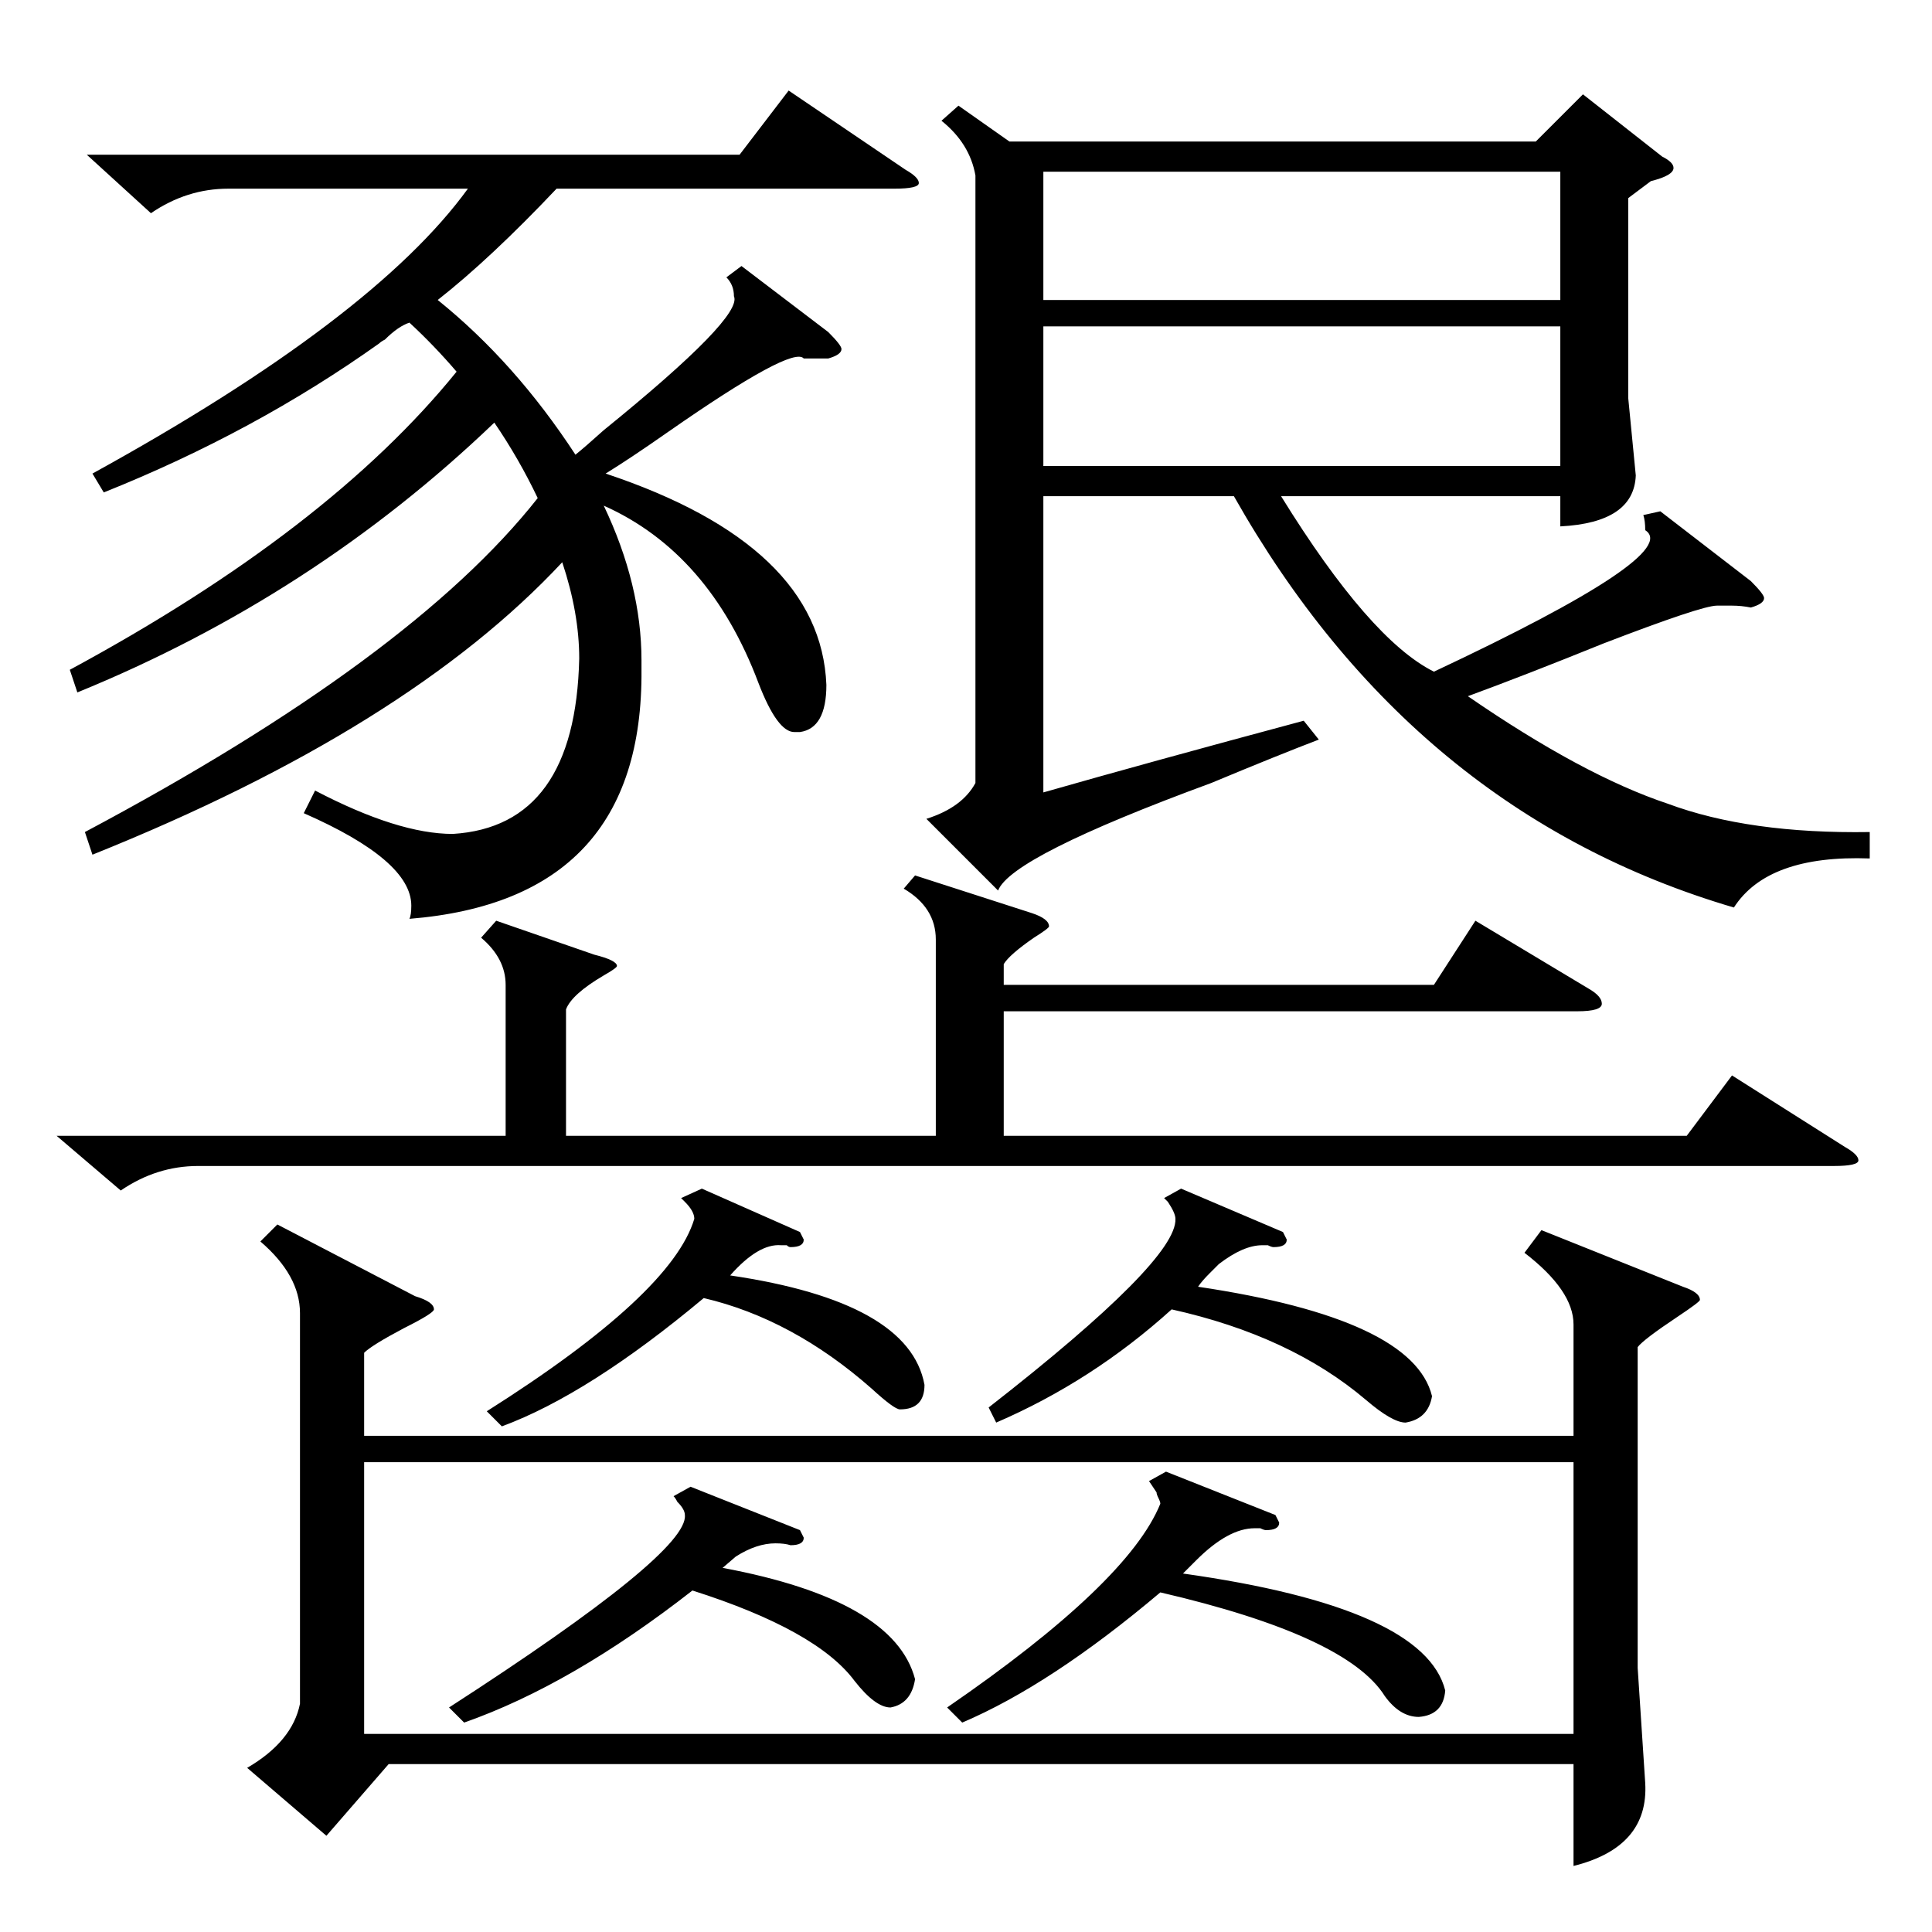<?xml version="1.0" standalone="no"?>
<!DOCTYPE svg PUBLIC "-//W3C//DTD SVG 1.1//EN" "http://www.w3.org/Graphics/SVG/1.1/DTD/svg11.dtd" >
<svg xmlns="http://www.w3.org/2000/svg" xmlns:xlink="http://www.w3.org/1999/xlink" version="1.1" viewBox="0 -205 1024 1024">
  <g transform="matrix(1 0 0 -1 0 819)">
   <path fill="currentColor"
d="M817 372l75 -30q9 -3 9 -7q0 -1 -12 -9q-18 -12 -21 -16v-170l4 -61q2 -34 -38 -44v54h-628l-33 -38l-42 36q24 14 28 34v207q0 20 -21 38l9 9l73 -38q10 -3 10 -7q0 -2 -16 -10q-17 -9 -21 -13v-44h641v59q0 18 -26 38zM991 583v-14q-54 2 -72 -26q-170 50 -265 218
h-101v-157q56 16 138 38l8 -10q-21 -8 -57 -23q-106 -39 -113 -57l-38 38q19 6 26 19v322q-3 17 -18 29l9 8l27 -19h279l25 25l42 -33q6 -3 6 -6q0 -4 -12 -7l-12 -9v-106l4 -41q-1 -25 -40 -27v16h-148q47 -76 81 -93q132 62 112 75q0 5 -1 8l9 2l48 -37q7 -7 7 -9
q0 -3 -7 -5q-5 1 -10 1h-8q-8 0 -60 -20q-42 -17 -72 -28q61 -42 106 -57q43 -16 107 -15zM834 249h-641v-144h641v144zM393 883l46 -35q7 -7 7 -9q0 -3 -7 -5h-13q-6 7 -72 -39q-20 -14 -33 -22q114 -38 117 -112q0 -23 -14 -25h-3q-9 0 -19 26q-26 69 -82 94
q20 -42 20 -82v-5q1 -122 -123 -132q1 2 1 7q0 24 -57 49l6 12q44 -23 73 -23q65 4 67 93q0 24 -9 51q-82 -88 -249 -155l-4 12q173 92 240 177q-10 21 -23 40q-96 -92 -221 -143l-4 12q137 74 205 158q-12 14 -25 26q-6 -2 -13 -9q-2 -1 -3 -2q-66 -47 -146 -79l-6 10
q149 82 199 151h-127q-22 0 -41 -13l-34 31h346l26 34l62 -42q7 -4 7 -7t-13 -3h-179q-35 -37 -63 -59q41 -33 73 -82q5 4 15 13q74 60 69 71q0 6 -4 10zM485 560l62 -20q9 -3 9 -7q0 -1 -8 -6q-13 -9 -16 -14v-11h228l22 34l60 -36q7 -4 7 -8t-13 -4h-304v-66h362l24 32
l60 -38q7 -4 7 -7t-13 -3h-867q-22 0 -41 -13l-34 29h238v80q0 14 -13 25l8 9l52 -18q12 -3 12 -6q0 -1 -7 -5q-17 -10 -20 -18v-67h196v104q0 17 -17 27zM827 851h-274v-74h274v74zM553 865h274v68h-274v-68zM676 221l2 -4q0 -4 -7 -4q-1 0 -3 1h-3q-14 0 -31 -17l-7 -7
q128 -18 139 -62q-1 -13 -14 -14q-10 0 -18 11q-20 32 -119 55q-58 -49 -105 -69l-8 8q96 66 113 108q0 1 -1 3t-1 3l-4 6l9 5zM424 213l2 -4q0 -4 -7 -4q-3 1 -8 1q-10 0 -21 -7l-7 -6q91 -17 102 -59q-2 -13 -13 -15q-8 0 -19 14q-20 27 -86 48q-64 -50 -121 -70l-8 8
q127 82 125 102q0 3 -4 7q-1 2 -2 3l9 5zM680 371l2 -4q0 -4 -7 -4q-1 0 -3 1h-3q-10 0 -23 -10l-5 -5q-4 -4 -6 -7q114 -17 124 -58q-2 -12 -14 -14q-7 0 -21 12q-40 34 -103 48q-42 -38 -93 -60l-4 8q100 78 99 100q0 3 -4 9l-2 2l9 5zM424 371l2 -4q0 -4 -7 -4q-1 0 -2 1
h-3q-12 1 -27 -16q95 -14 103 -58q0 -13 -13 -13q-3 0 -15 11q-42 37 -89 48q-61 -51 -107 -68l-8 8q98 62 110 102q0 4 -5 9l-2 2l11 5z" />
  </g>

</svg>
